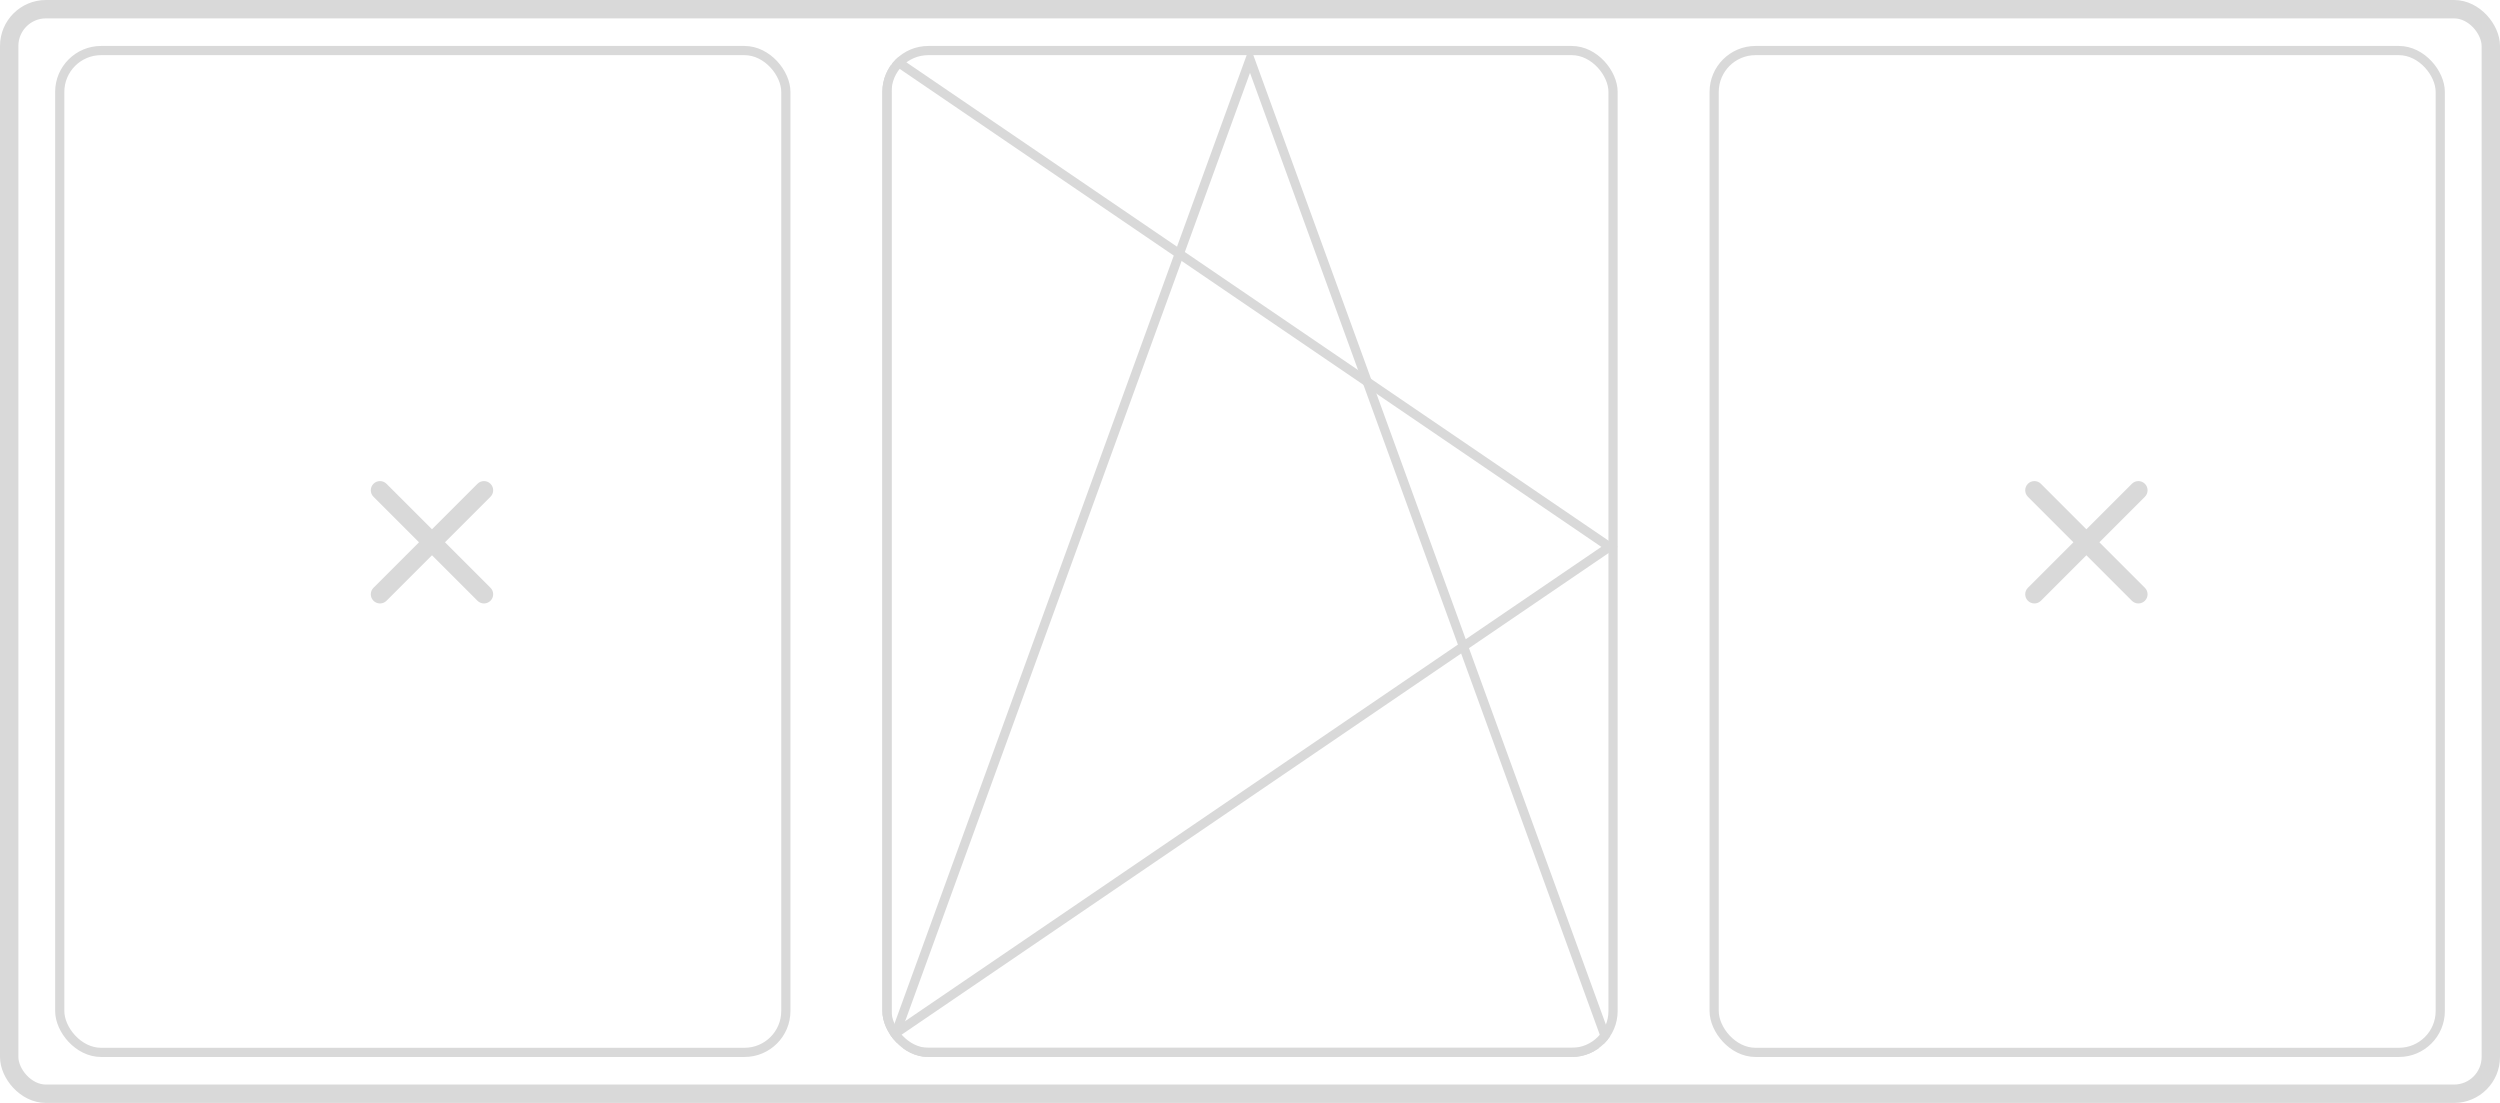 <svg width="272" height="120" viewBox="0 0 272 120" fill="none" xmlns="http://www.w3.org/2000/svg">
<rect x="1" y="1" width="270" height="118" rx="4" stroke="#D9D9D9" stroke-width="2"/>
<rect x="6.5" y="5.5" width="79" height="109" rx="4.5" stroke="#D9D9D9"/>
<path fill-rule="evenodd" clip-rule="evenodd" d="M53.364 52.636C52.973 52.245 52.34 52.245 51.95 52.636L47 57.586L42.05 52.636C41.66 52.245 41.027 52.245 40.636 52.636C40.245 53.026 40.245 53.66 40.636 54.05L45.586 59L40.636 63.95C40.245 64.34 40.245 64.973 40.636 65.364C41.027 65.754 41.66 65.754 42.05 65.364L47 60.414L51.95 65.364C52.34 65.754 52.973 65.754 53.364 65.364C53.755 64.973 53.755 64.34 53.364 63.95L48.414 59L53.364 54.05C53.755 53.66 53.755 53.026 53.364 52.636Z" fill="#D9D9D9"/>
<g clip-path="url(#clip0_1476_44811)">
<path fill-rule="evenodd" clip-rule="evenodd" d="M176 59.5L96 5L96 114L176 59.5ZM174.224 59.5L97 6.891L97 112.109L174.224 59.5Z" fill="#D9D9D9"/>
<path fill-rule="evenodd" clip-rule="evenodd" d="M136 5L176 115L96 115L136 5ZM136 7.926L174.572 114L97.428 114L136 7.926Z" fill="#D9D9D9"/>
</g>
<rect x="96.5" y="5.5" width="79" height="109" rx="4.5" stroke="#D9D9D9"/>
<rect x="186.5" y="5.5" width="79" height="109" rx="4.5" stroke="#D9D9D9"/>
<path fill-rule="evenodd" clip-rule="evenodd" d="M233.364 52.636C232.973 52.245 232.34 52.245 231.95 52.636L227 57.586L222.05 52.636C221.66 52.245 221.027 52.245 220.636 52.636C220.246 53.026 220.246 53.66 220.636 54.05L225.586 59L220.636 63.95C220.246 64.34 220.246 64.973 220.636 65.364C221.027 65.754 221.66 65.754 222.05 65.364L227 60.414L231.95 65.364C232.34 65.754 232.973 65.754 233.364 65.364C233.754 64.973 233.754 64.34 233.364 63.95L228.414 59L233.364 54.05C233.754 53.66 233.754 53.026 233.364 52.636Z" fill="#D9D9D9"/>
<defs>
<clipPath id="clip0_1476_44811">
<rect x="96" y="5" width="80" height="110" rx="5" fill="white"/>
</clipPath>
</defs>
</svg>
